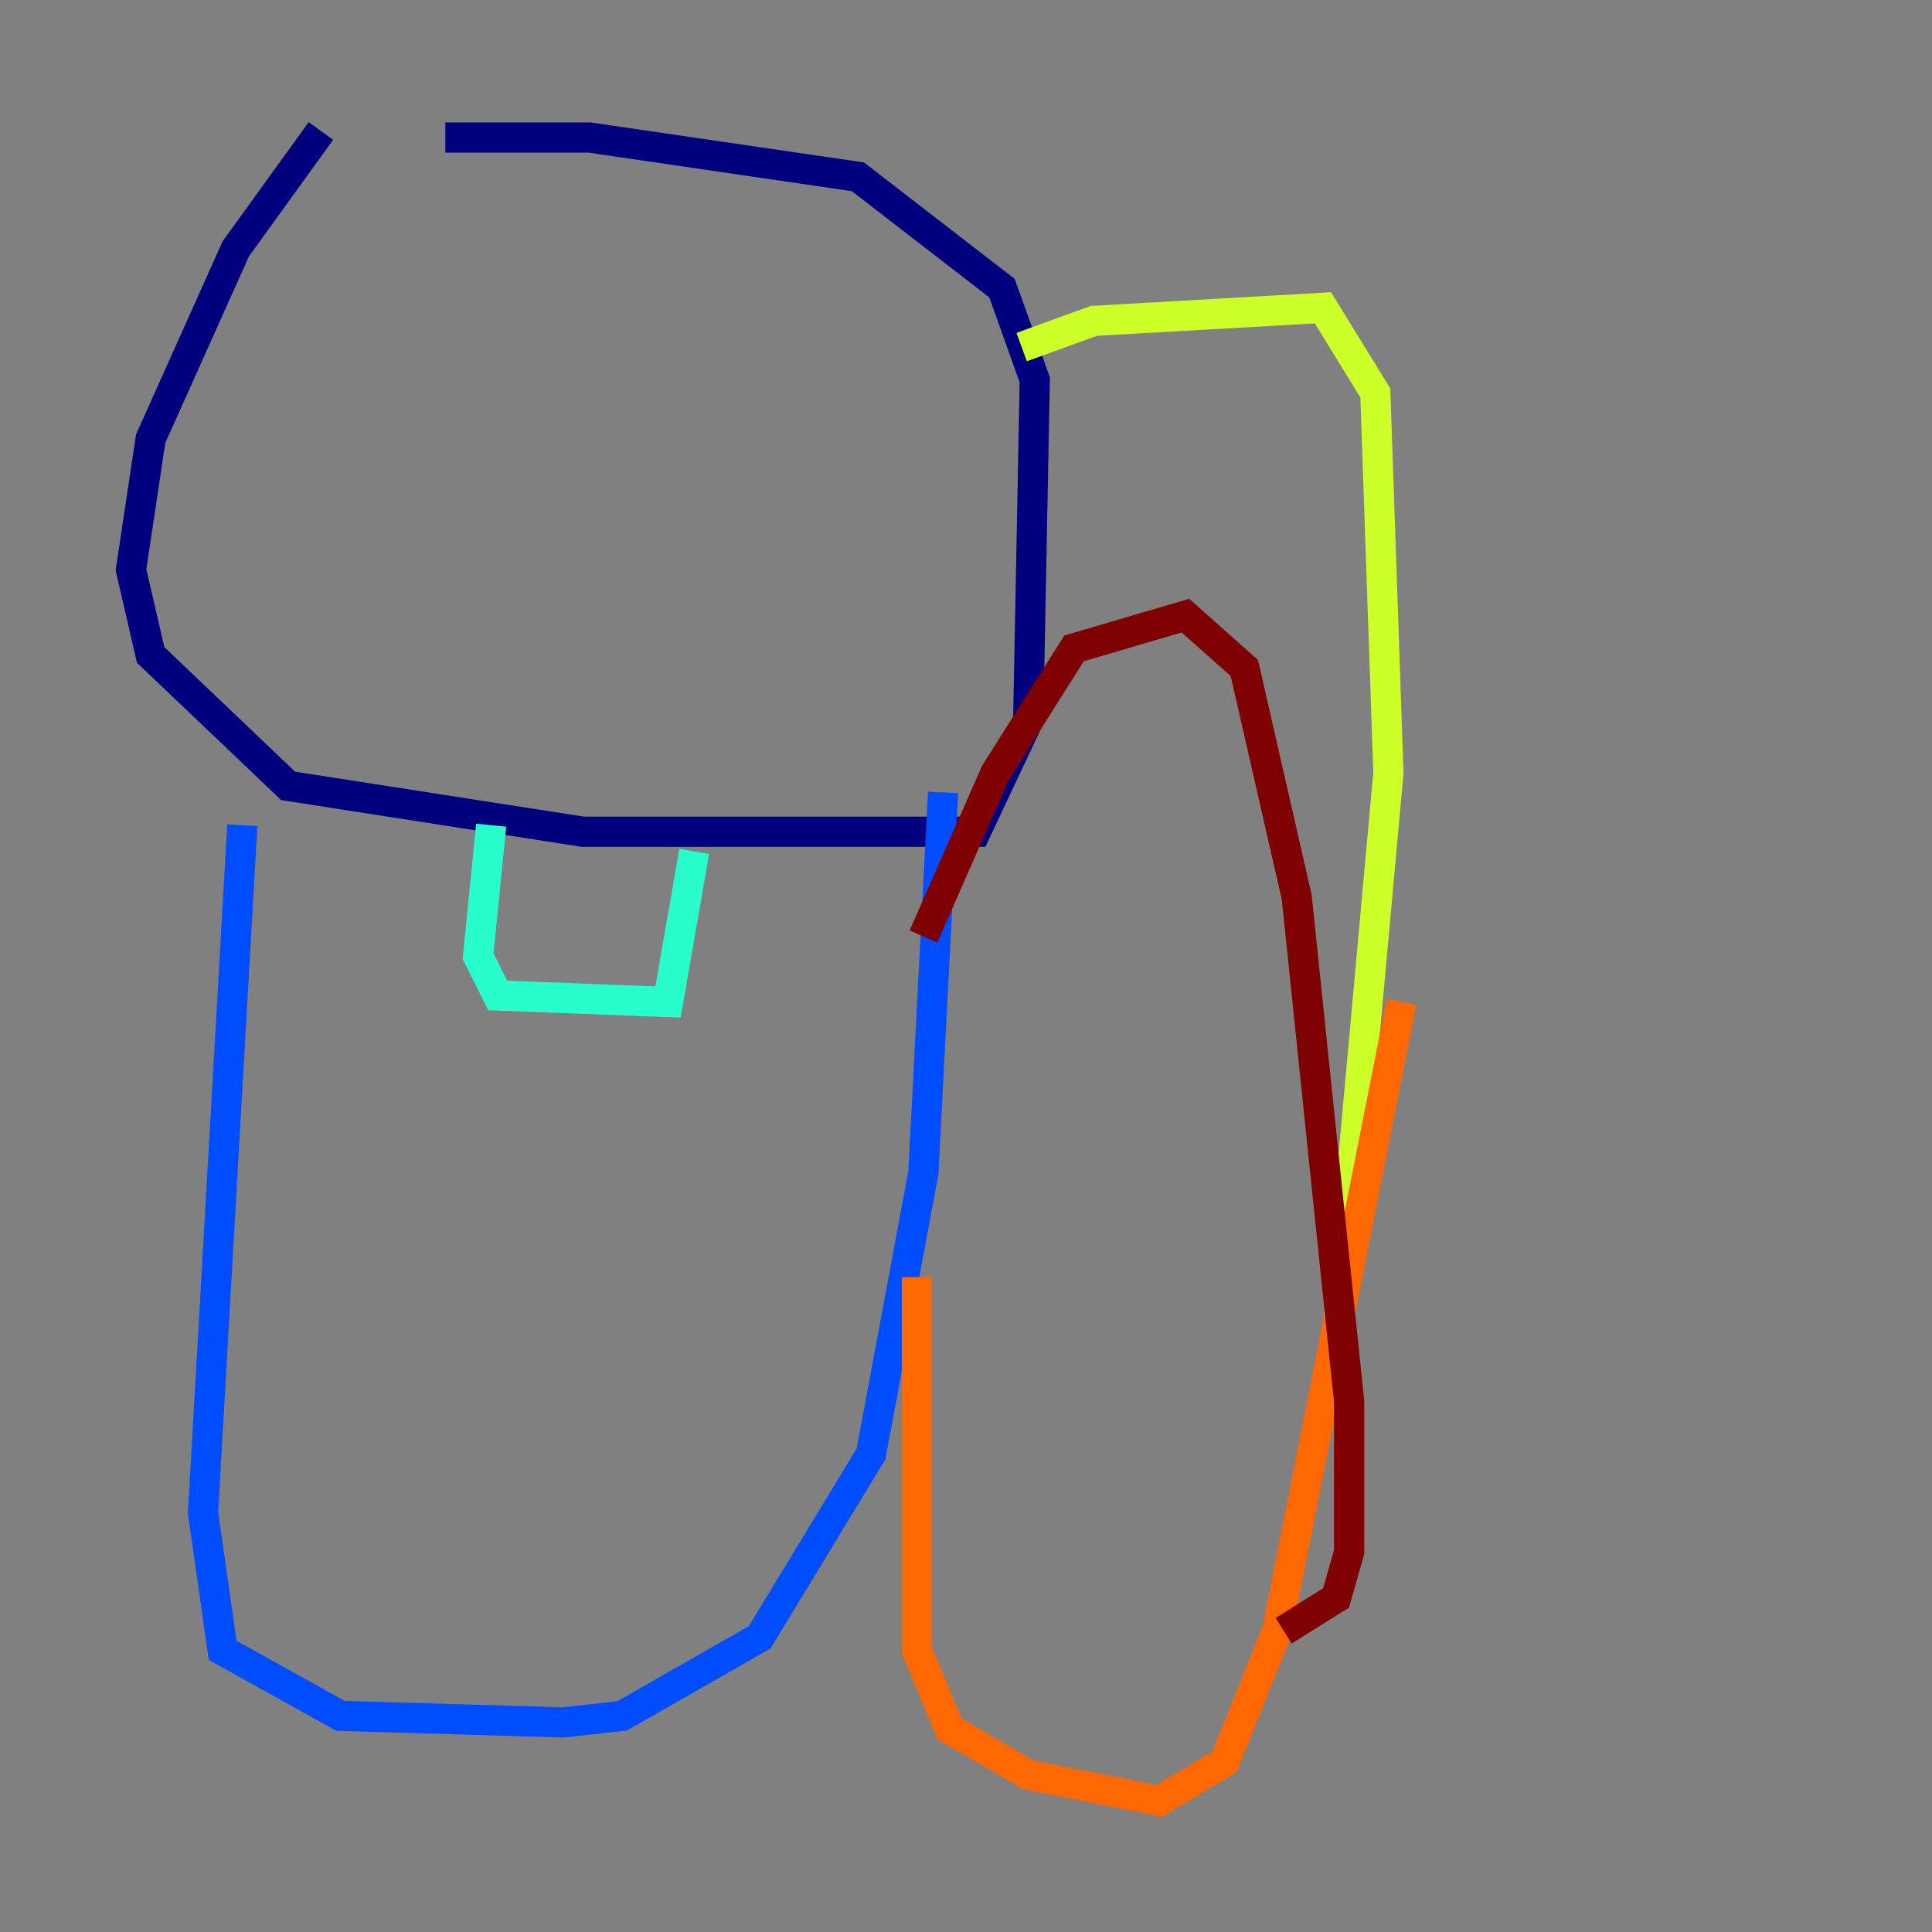 <?xml version="1.0" encoding="utf-8" ?>
<svg baseProfile="tiny" height="128" version="1.2" viewBox="0,0,128,128" width="128" xmlns="http://www.w3.org/2000/svg" xmlns:ev="http://www.w3.org/2001/xml-events" xmlns:xlink="http://www.w3.org/1999/xlink"><rect x="0" y="0" width="128" height="128" fill="#808080" stroke="none"/><defs /><polyline fill="none" points="21.261,8.678 15.62,16.488 9.98,29.071 8.678,37.749 9.98,43.39 19.091,52.068 38.617,55.105 64.651,55.105 68.122,47.729 68.556,25.166 66.386,19.091 56.841,11.715 39.051,9.112 29.505,9.112" stroke="#00007f" stroke-width="2" /><polyline fill="none" points="16.054,54.671 13.451,100.231 14.752,109.342 22.563,113.681 37.315,114.115 41.22,113.681 50.332,108.475 57.709,96.325 61.18,77.668 62.481,52.502" stroke="#004cff" stroke-width="2" /><polyline fill="none" points="32.542,54.671 31.675,63.349 32.976,65.953 44.258,66.386 45.993,56.407" stroke="#29ffcd" stroke-width="2" /><polyline fill="none" points="67.688,22.997 72.461,21.261 87.647,20.393 91.119,26.034 91.986,51.2 88.515,89.383" stroke="#cdff29" stroke-width="2" /><polyline fill="none" points="60.746,84.61 60.746,109.342 62.915,114.549 68.122,117.586 76.8,119.322 81.139,116.719 84.61,108.041 92.854,66.386" stroke="#ff6700" stroke-width="2" /><polyline fill="none" points="61.18,62.047 65.953,51.2 71.159,42.956 78.536,40.786 82.441,44.258 85.912,59.444 89.383,92.854 89.383,102.834 88.515,105.871 85.044,108.041" stroke="#7f0000" stroke-width="2" /></svg>